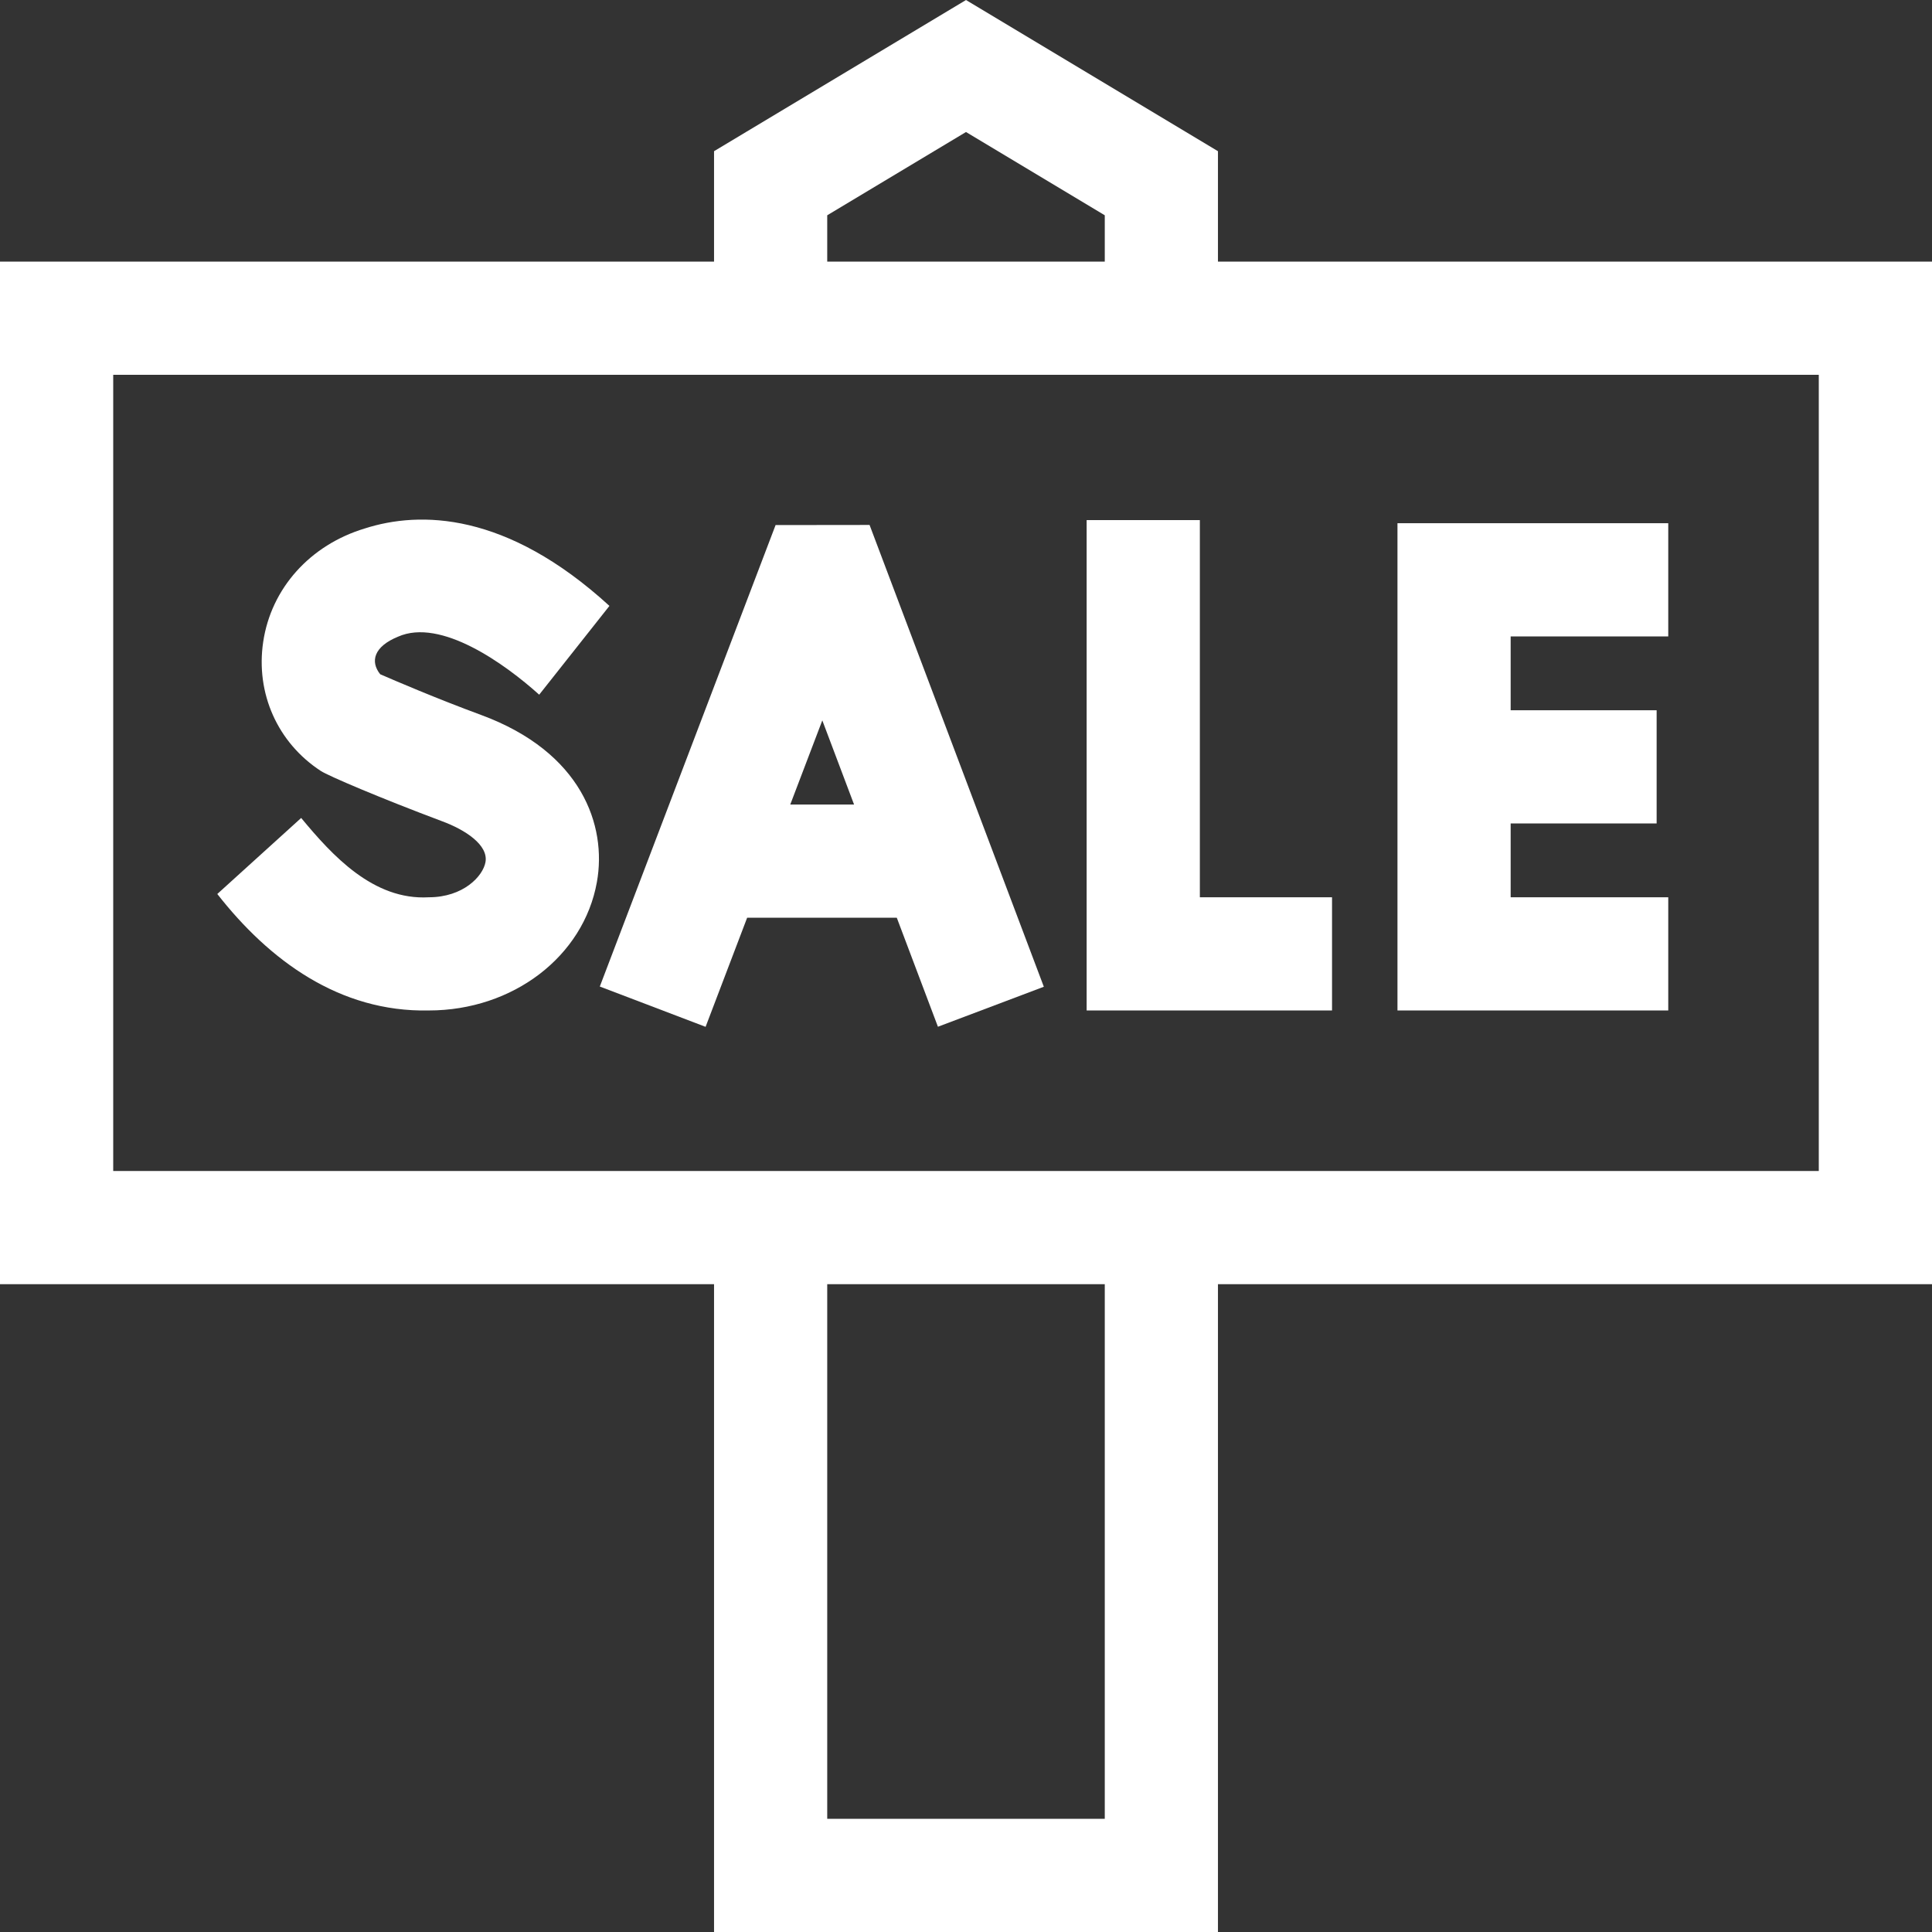 <svg width="70" height="70" viewBox="0 0 70 70" fill="none" xmlns="http://www.w3.org/2000/svg">
<rect x="0" y="0" width="70" height="70" fill="#333333" stroke="none"/>
<path fill-rule="evenodd" clip-rule="evenodd" d="M44.129 9.479H70V46.529H44.129V70H25.871V46.529H0V9.479H25.871V5.478L35 0L44.129 5.478V9.479ZM35 4.783L29.972 7.8H29.972V9.479H40.028V7.8L35 4.783ZM40.028 65.898H29.972V46.529H40.028V65.898ZM4.102 42.428H65.898V13.58H4.102V42.428Z" fill="#FFFFFF"/>
<path fill-rule="evenodd" clip-rule="evenodd" d="M27.071 33.25L25.565 37.204L21.732 35.744L28.101 19.024L31.506 19.02L37.82 35.752L33.983 37.201L32.492 33.25H27.071ZM28.633 29.149H30.944L29.794 26.101L28.633 29.149Z" fill="#FFFFFF"/>
<path d="M48.262 32.51H43.473V18.844H39.371V36.611H48.262V32.51Z" fill="#FFFFFF"/>
<path d="M60.444 32.51H54.734V29.835H60.023V25.734H54.734V23.059H60.444V18.957H50.633V36.611H60.444V32.51Z" fill="#FFFFFF"/>
<path d="M14.422 23.068C15.969 22.382 18.292 24.05 19.536 25.17L22.081 21.953C18.344 18.535 15.21 18.509 13.218 19.147C11.233 19.746 9.825 21.316 9.536 23.257C9.258 25.121 10.059 26.913 11.625 27.934C11.896 28.111 13.768 28.911 16.014 29.754C16.849 30.061 17.701 30.613 17.59 31.236C17.498 31.75 16.782 32.51 15.536 32.51C13.522 32.627 12.029 30.984 10.912 29.636L7.873 32.391C9.75 34.791 12.299 36.679 15.536 36.611C18.584 36.611 21.146 34.654 21.627 31.957C21.992 29.914 21.082 27.251 17.433 25.905C15.813 25.308 14.3 24.658 13.775 24.429C13.405 23.965 13.546 23.426 14.422 23.068Z" fill="#FFFFFF"/>
</svg>
